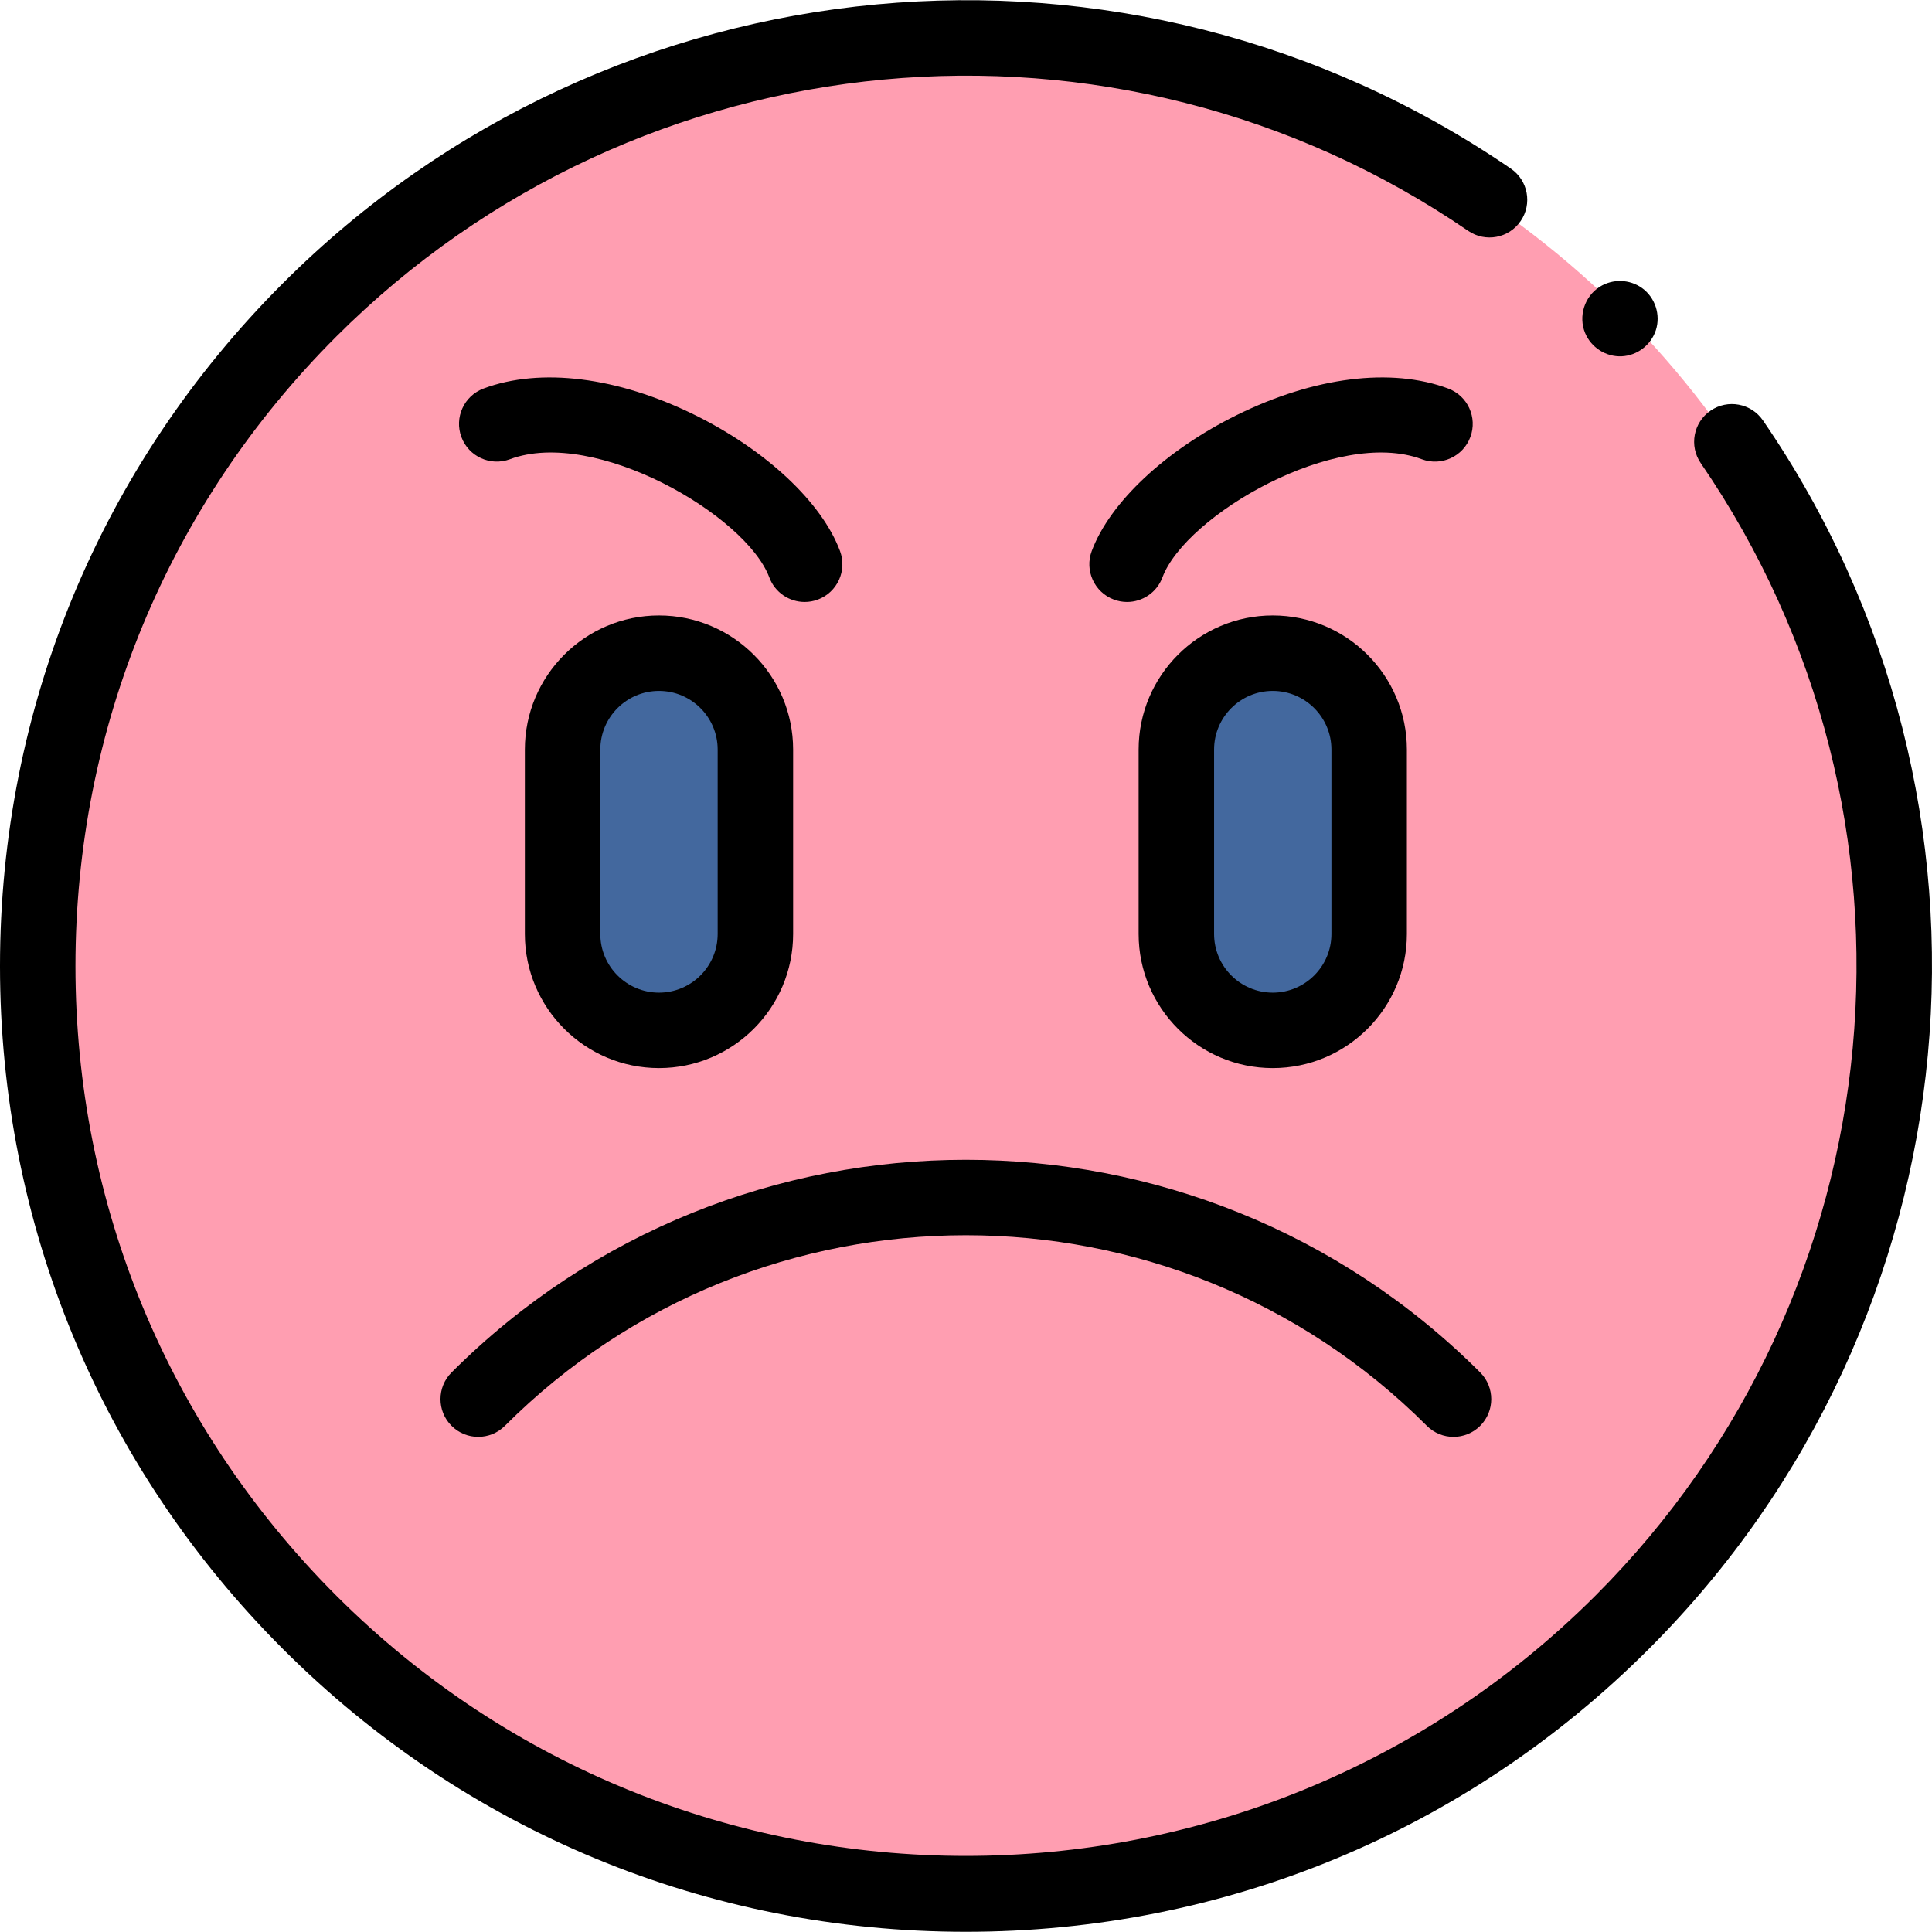 <svg id="Capa_1" enable-background="new 0 0 512.068 512.068" height="512" viewBox="0 0 512.068 512.068" width="512" xmlns="http://www.w3.org/2000/svg"><g><g><ellipse cx="256.241" cy="256.807" fill="#ff9eb1" rx="245.828" ry="245.782"/><g fill="#43689e"><path d="m337.338 273.093c-14.112 0-25.551-11.438-25.551-25.546v-48.877c0-14.109 11.44-25.546 25.551-25.546 14.112 0 25.551 11.438 25.551 25.546v48.877c0 14.109-11.439 25.546-25.551 25.546z"/><path d="m174.662 273.093c-14.112 0-25.551-11.438-25.551-25.546v-48.877c0-14.109 11.44-25.546 25.551-25.546 14.112 0 25.551 11.438 25.551 25.546v48.877c0 14.109-11.439 25.546-25.551 25.546z"/></g></g><g><g><g><path d="m467.27 111.437c-3.125-4.554-9.351-5.71-13.904-2.586-4.553 3.126-5.711 9.351-2.585 13.904 64.214 93.553 52.479 219.783-27.902 300.15-92.017 92-241.739 92-333.756 0-44.575-44.566-69.123-103.819-69.123-166.843 0-63.025 24.548-122.278 69.122-166.845 80.303-80.287 206.479-92.073 300.021-28.028 4.558 3.12 10.781 1.956 13.9-2.602 3.121-4.557 1.956-10.78-2.602-13.9-101.479-69.483-238.355-56.704-325.46 30.387-48.352 48.343-74.981 112.62-74.981 180.988 0 68.367 26.629 132.644 74.981 180.986 48.352 48.344 112.639 74.968 181.019 74.968s132.667-26.624 181.019-74.968c87.194-87.177 99.917-224.116 30.251-325.611z"/><path d="m420.13 88.27c1.606 3.853 5.532 6.37 9.712 6.167 4.12-.2 7.773-3.009 9.038-6.932 1.307-4.056-.18-8.647-3.641-11.144-3.298-2.38-7.792-2.523-11.232-.351-4.053 2.557-5.718 7.838-3.877 12.26z"/><path d="m119.678 377.908c3.905 3.904 10.236 3.906 14.142.001 67.371-67.354 176.99-67.355 244.36 0 1.953 1.953 4.511 2.929 7.07 2.929 2.56 0 5.119-.977 7.072-2.93 3.905-3.905 3.904-10.237-.001-14.142-75.167-75.154-197.474-75.153-272.641 0-3.906 3.905-3.907 10.237-.002 14.142z"/><path d="m389.706 115.848c1.934-5.173-.693-10.935-5.867-12.867-15.101-5.643-35.505-3.09-55.98 7.003-18.919 9.328-33.67 23.146-38.498 36.061-1.934 5.173.692 10.935 5.865 12.868 1.154.431 2.337.636 3.5.636 4.053 0 7.866-2.482 9.369-6.502 6.181-16.535 46.223-39.744 68.743-31.331 5.174 1.936 10.935-.694 12.868-5.868z"/><path d="m216.774 158.912c5.173-1.935 7.799-7.695 5.865-12.869-4.828-12.915-19.58-26.731-38.499-36.06-20.473-10.094-40.876-12.647-55.98-7.003-5.173 1.933-7.8 7.694-5.867 12.867 1.933 5.174 7.695 7.801 12.868 5.867 22.521-8.409 62.563 14.796 68.744 31.332 1.502 4.02 5.315 6.501 9.368 6.501 1.164.001 2.348-.204 3.501-.635z"/><path d="m337.338 163.123c-19.603 0-35.551 15.946-35.551 35.547v48.877c0 19.6 15.948 35.546 35.551 35.546s35.551-15.946 35.551-35.546v-48.877c0-19.6-15.948-35.547-35.551-35.547zm15.551 84.424c0 8.572-6.976 15.546-15.551 15.546s-15.551-6.974-15.551-15.546v-48.877c0-8.572 6.976-15.547 15.551-15.547s15.551 6.975 15.551 15.547z"/><path d="m174.662 163.123c-19.603 0-35.551 15.946-35.551 35.547v48.877c0 19.6 15.948 35.546 35.551 35.546s35.551-15.946 35.551-35.546v-48.877c0-19.6-15.948-35.547-35.551-35.547zm15.551 84.424c0 8.572-6.976 15.546-15.551 15.546s-15.551-6.974-15.551-15.546v-48.877c0-8.572 6.976-15.547 15.551-15.547s15.551 6.975 15.551 15.547z"/></g></g></g></g></svg>